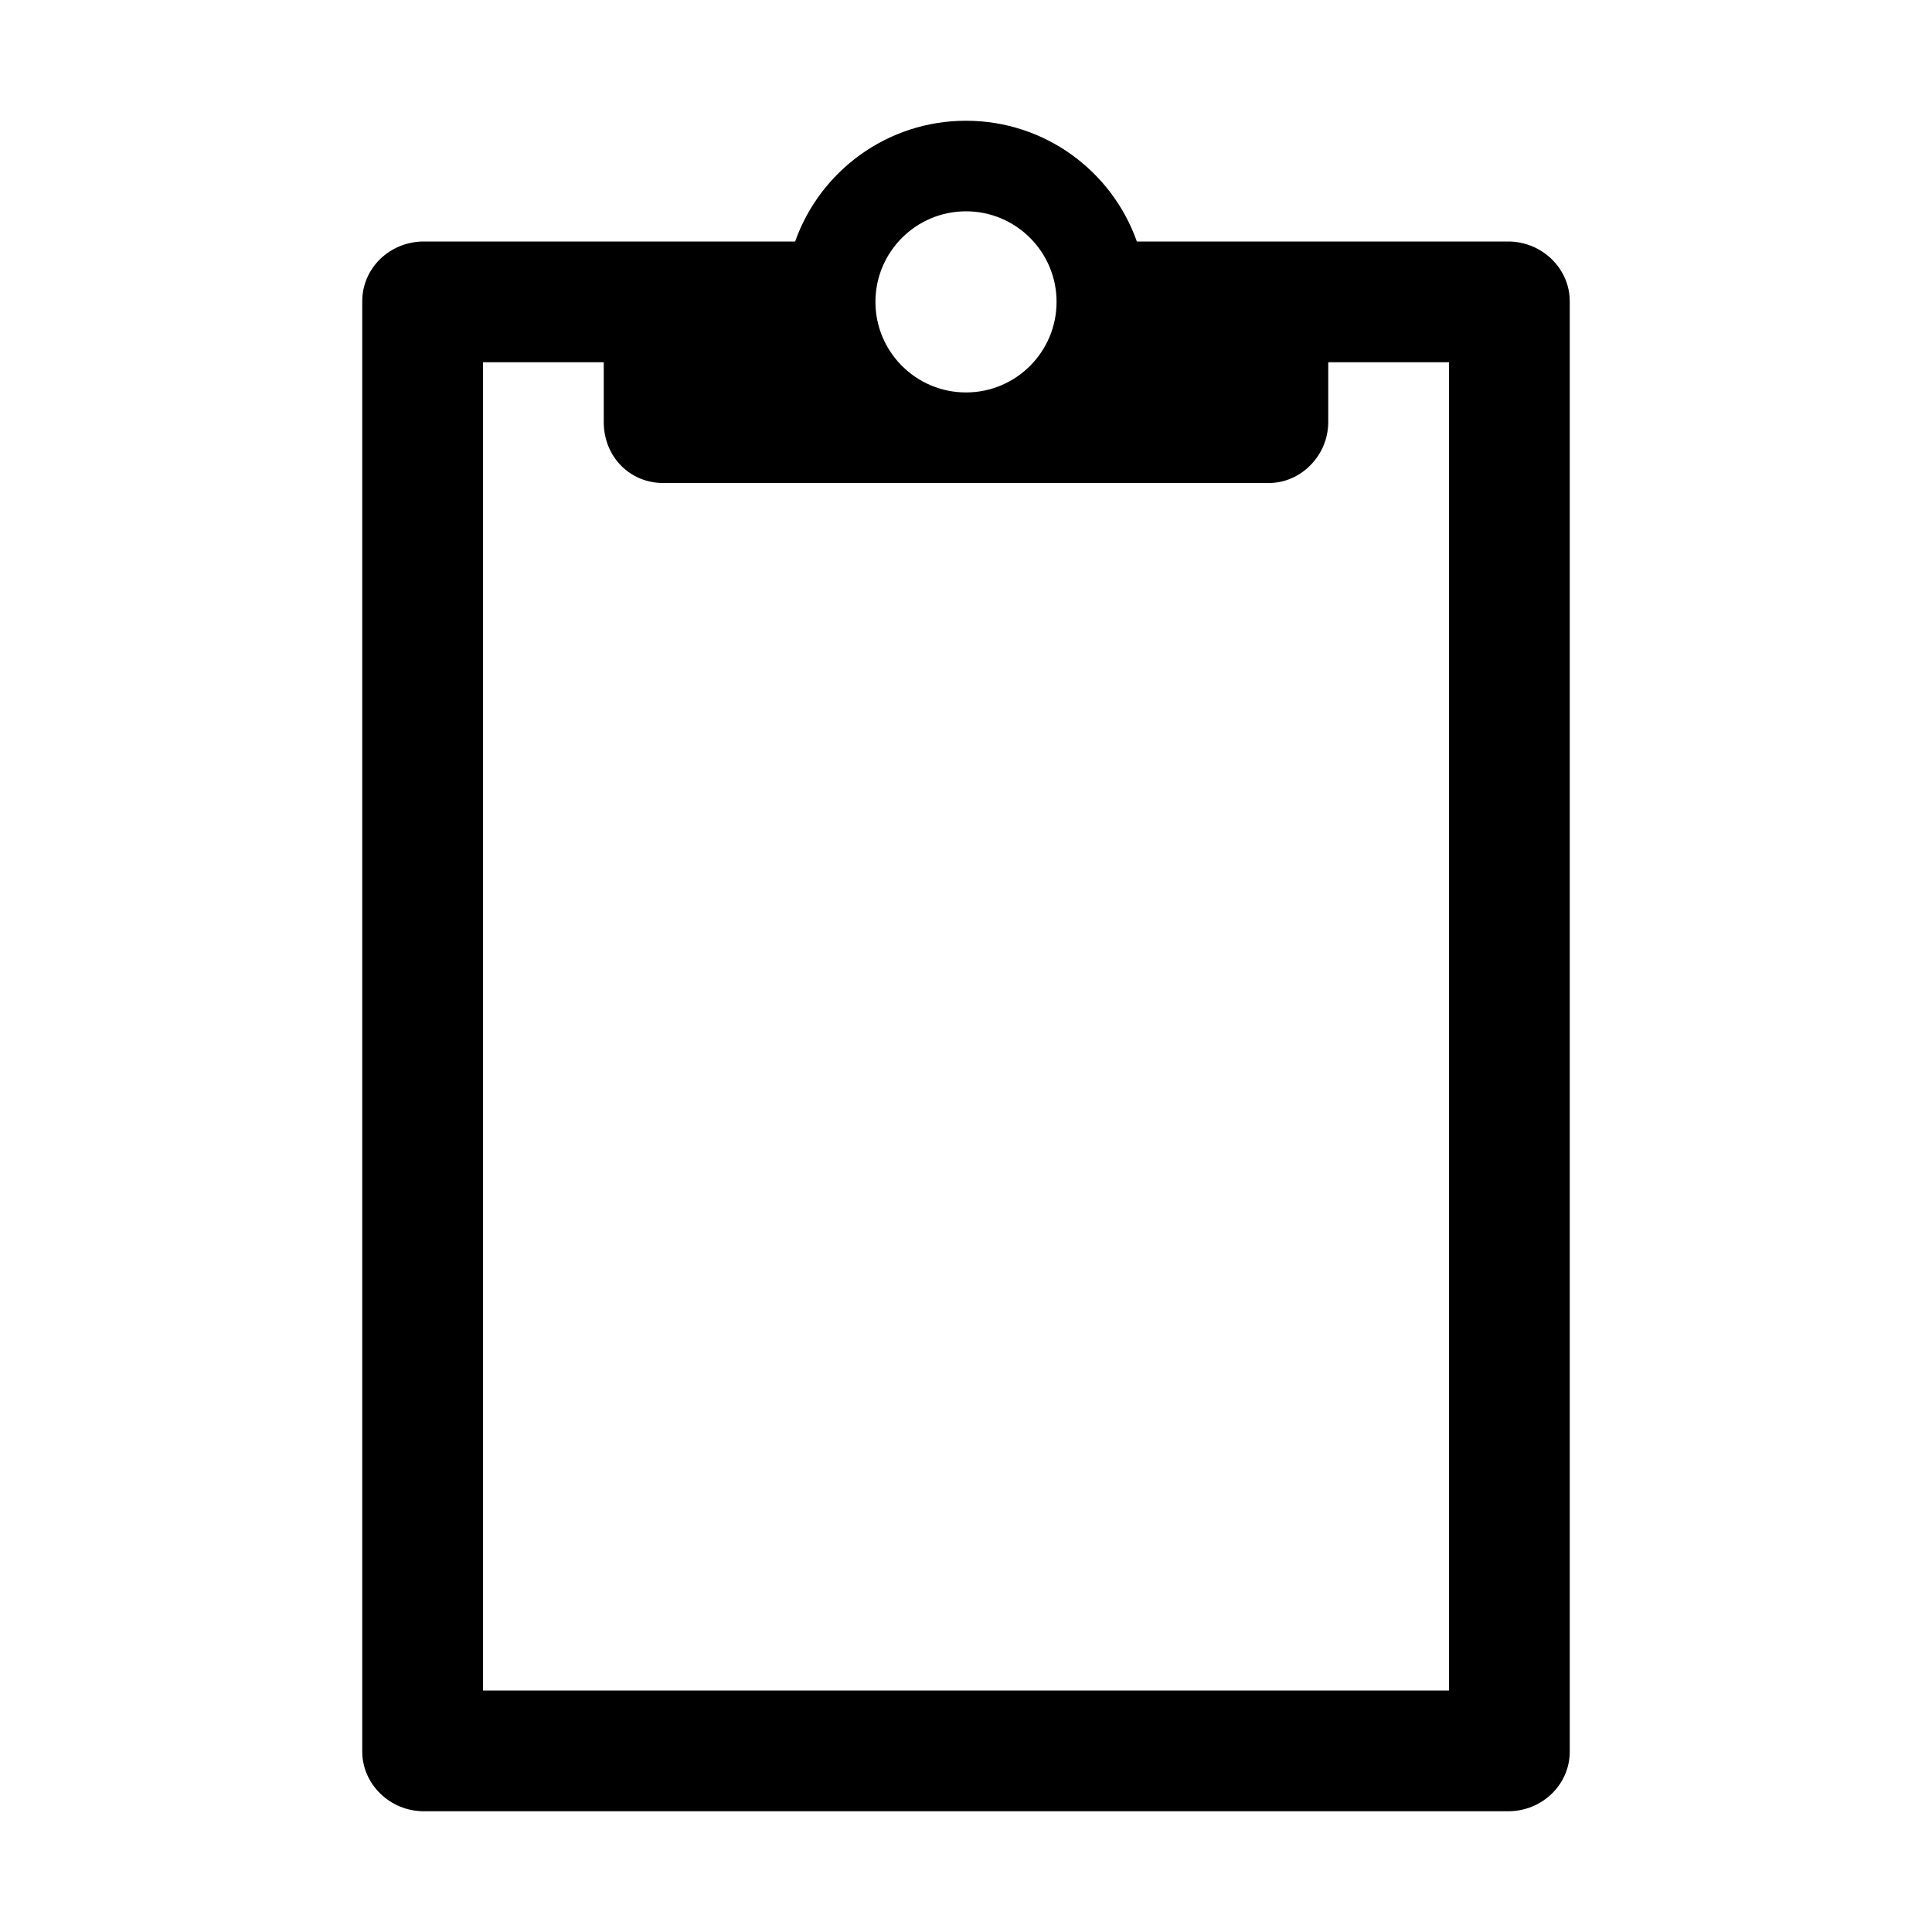 <?xml version="1.0" encoding="UTF-8" standalone="no"?>
<svg width="16px" height="16px" viewBox="0 0 16 16" version="1.1" xmlns="http://www.w3.org/2000/svg" xmlns:xlink="http://www.w3.org/1999/xlink" xmlns:sketch="http://www.bohemiancoding.com/sketch/ns">
    <!-- Generator: Sketch 3.3.3 (12072) - http://www.bohemiancoding.com/sketch -->
    <title>actions-edit-copy</title>
    <desc>Created with Sketch.</desc>
    <defs></defs>
    <g class="icon-color" fill-rule="evenodd">
        <path d="M6.585,2 L3.51,2 C3.228,2 3,2.221 3,2.494 L3,14.506 C3,14.774 3.228,15 3.51,15 L12.49,15 C12.772,15 13,14.779 13,14.506 L13,2.494 C13,2.226 12.772,2 12.49,2 L9.415,2 C9.209,1.417 8.653,1 8,1 C7.347,1 6.791,1.417 6.585,2 L6.585,2 L6.585,2 Z M5,3 L4,3 L4,14 L12,14 L12,3 L11,3 L11,3.495 C11,3.774 10.772,4 10.509,4 L5.491,4 C5.22,4 5,3.786 5,3.495 L5,3 L5,3 Z M8,3.25 C8.414,3.25 8.75,2.914 8.75,2.5 C8.75,2.086 8.414,1.75 8,1.75 C7.586,1.75 7.25,2.086 7.25,2.5 C7.25,2.914 7.586,3.25 8,3.25 L8,3.25 Z"></path>
    </g>
</svg>